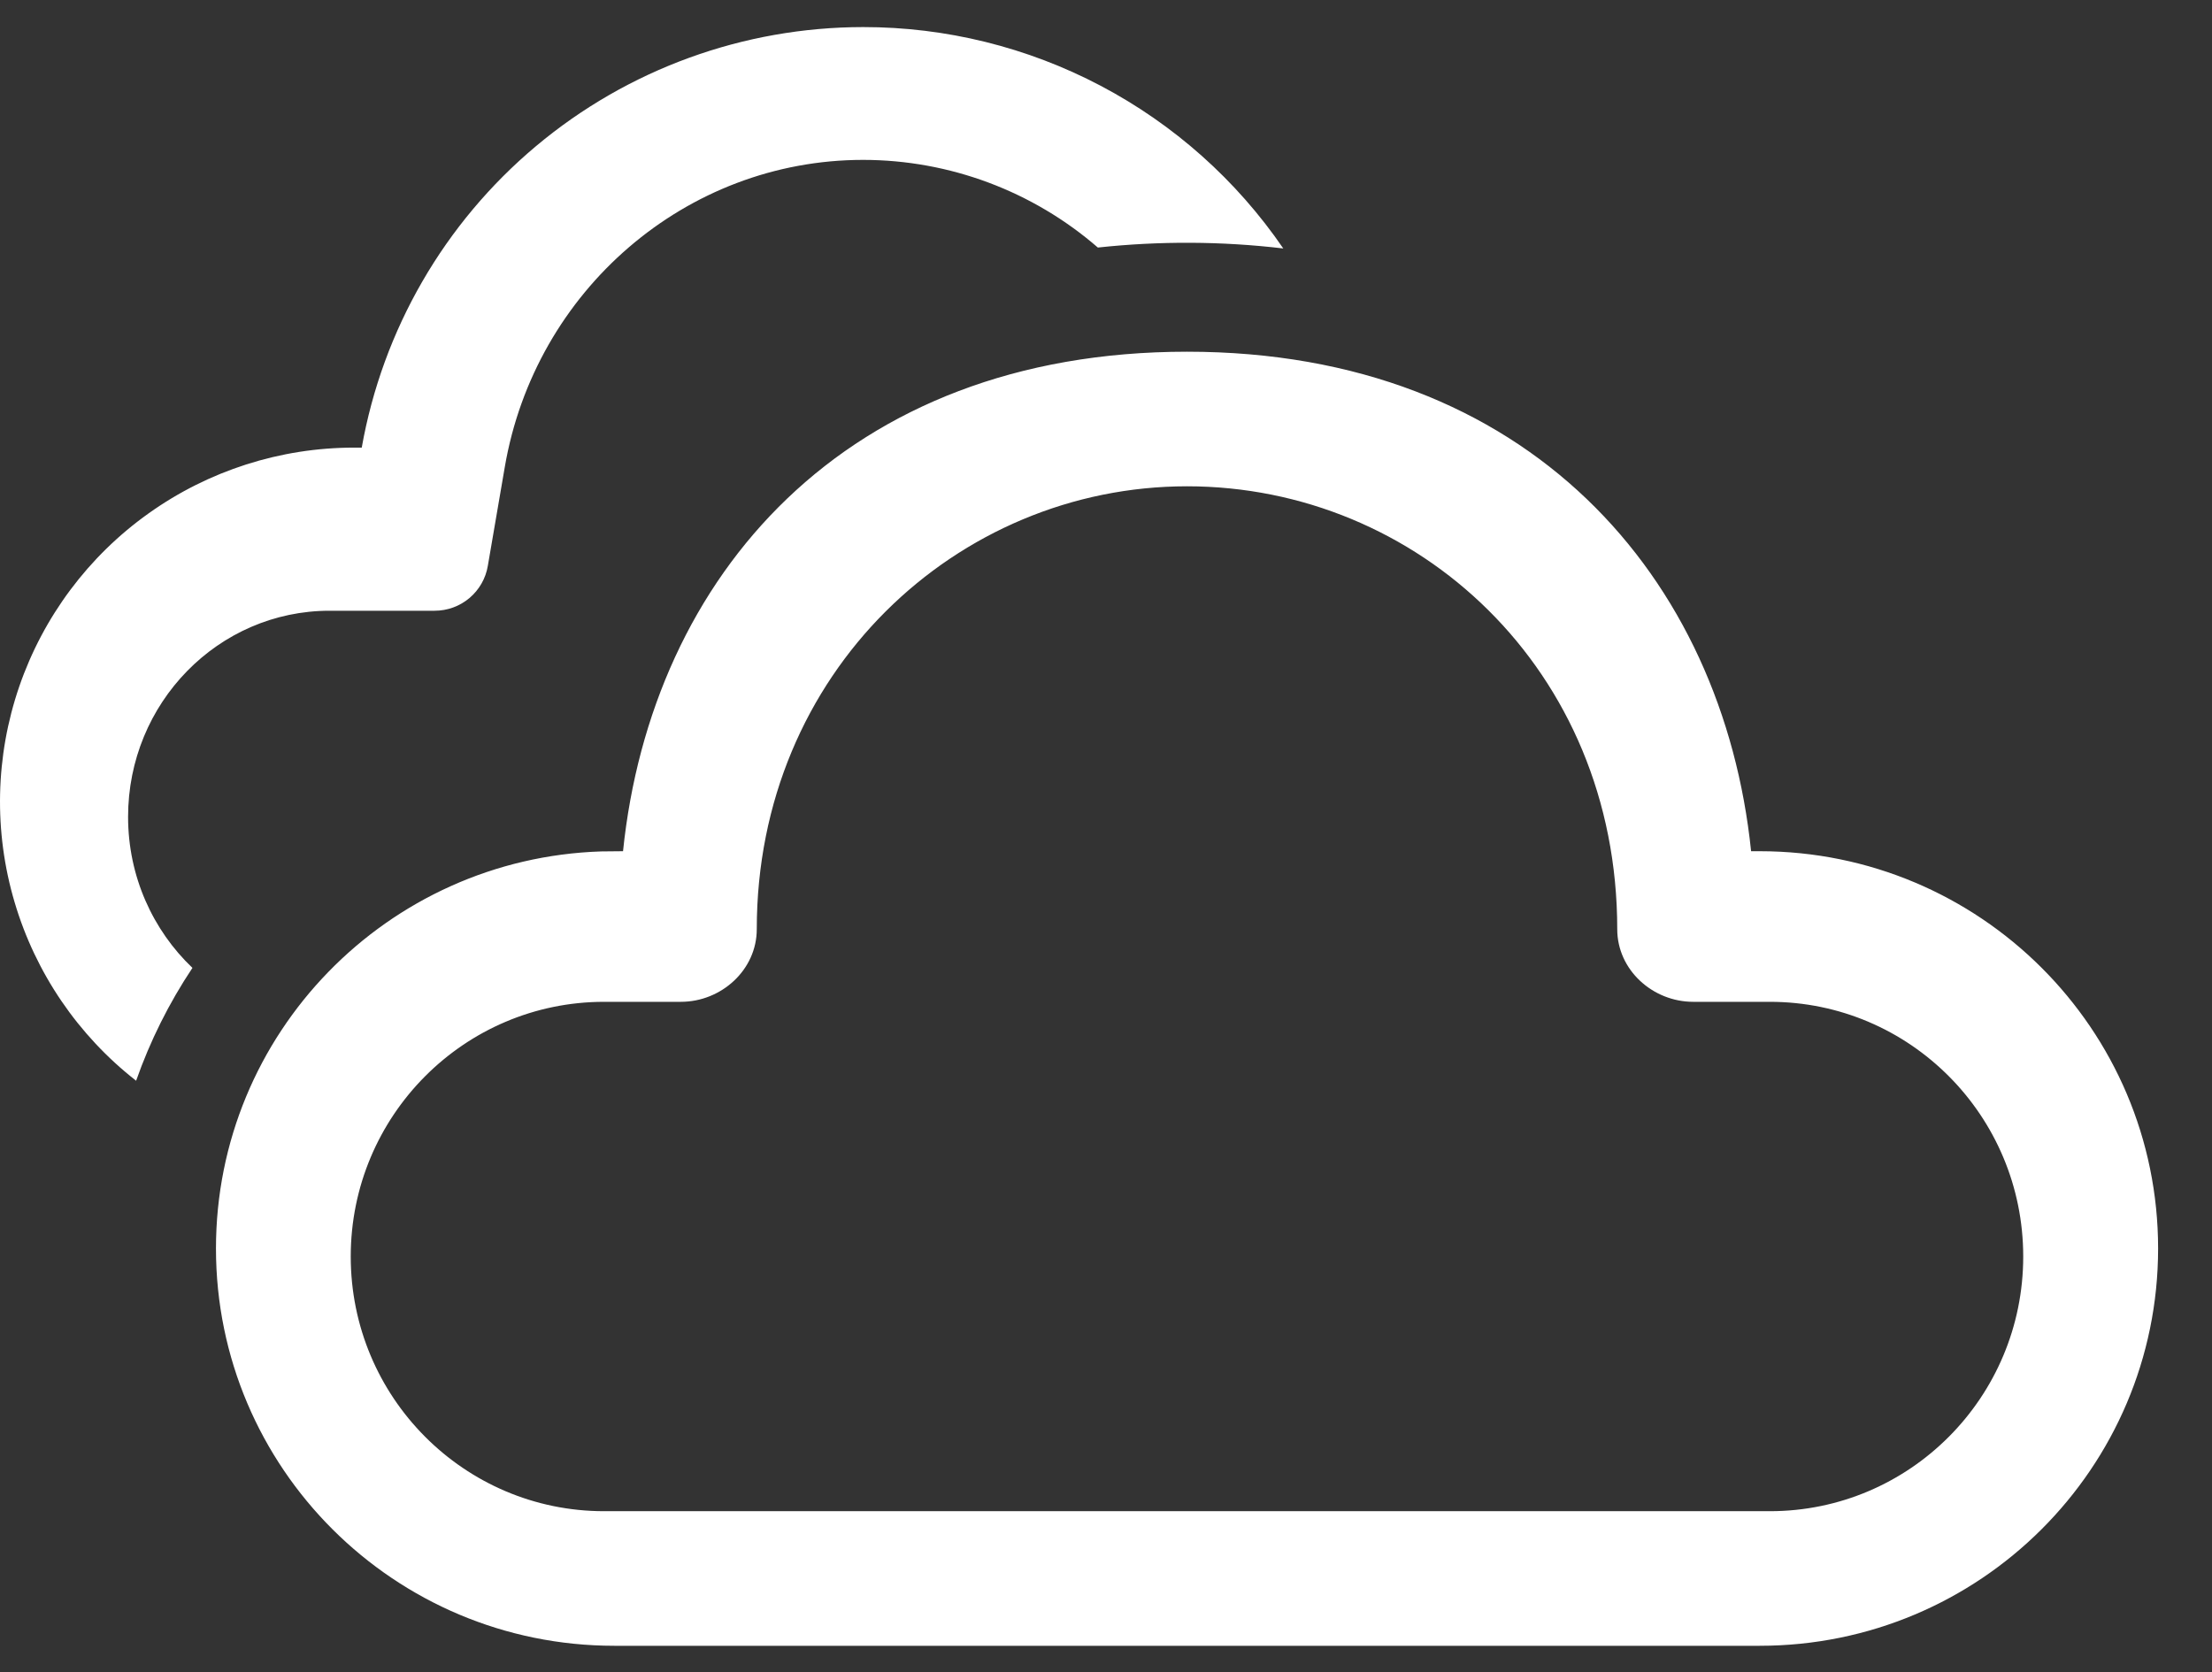 <svg width="41" height="31" viewBox="0 0 41 31" fill="none" xmlns="http://www.w3.org/2000/svg">
<rect x="0" y="0" width="41" height="31" fill="#333333" stroke="none"/>
<path d="M22.002 6.52C28.339 6.52 31.934 10.714 32.457 15.78H32.617C36.695 15.78 40.001 19.078 40.001 23.145C40.001 27.213 36.695 30.51 32.617 30.51H11.387C7.309 30.51 4.003 27.213 4.003 23.145C4.003 19.159 7.179 15.912 11.143 15.784L11.548 15.78C12.074 10.681 15.665 6.52 22.002 6.52ZM22.002 9.015C17.742 9.015 14.027 12.463 14.027 17.225C14.027 17.98 13.371 18.572 12.62 18.572H11.199C8.604 18.572 6.501 20.686 6.501 23.294C6.501 25.901 8.604 28.015 11.198 28.015H32.804C35.399 28.015 37.501 25.901 37.501 23.294C37.501 20.686 35.399 18.572 32.804 18.572H31.384C30.632 18.572 29.976 17.98 29.976 17.226C29.976 12.402 26.262 9.015 22.001 9.015H22.002ZM15.999 0.502C17.533 0.501 19.044 0.875 20.401 1.59C21.758 2.305 22.92 3.34 23.786 4.606C22.645 4.471 21.492 4.466 20.349 4.589C19.142 3.542 17.598 2.965 15.999 2.964C12.715 2.964 9.916 5.387 9.356 8.66L9.042 10.49C9.003 10.723 8.882 10.934 8.702 11.086C8.521 11.239 8.293 11.322 8.056 11.322H6.109C4.046 11.322 2.374 13.032 2.374 15.143C2.374 16.249 2.834 17.245 3.567 17.943C3.133 18.594 2.782 19.297 2.523 20.035C1.446 19.194 0.659 18.038 0.271 16.727C-0.118 15.417 -0.087 14.018 0.357 12.726C0.802 11.434 1.639 10.312 2.752 9.519C3.864 8.725 5.197 8.298 6.563 8.298H6.705C7.092 6.114 8.235 4.135 9.934 2.71C11.634 1.284 13.781 0.503 15.999 0.502Z" fill="white"/>
</svg>
